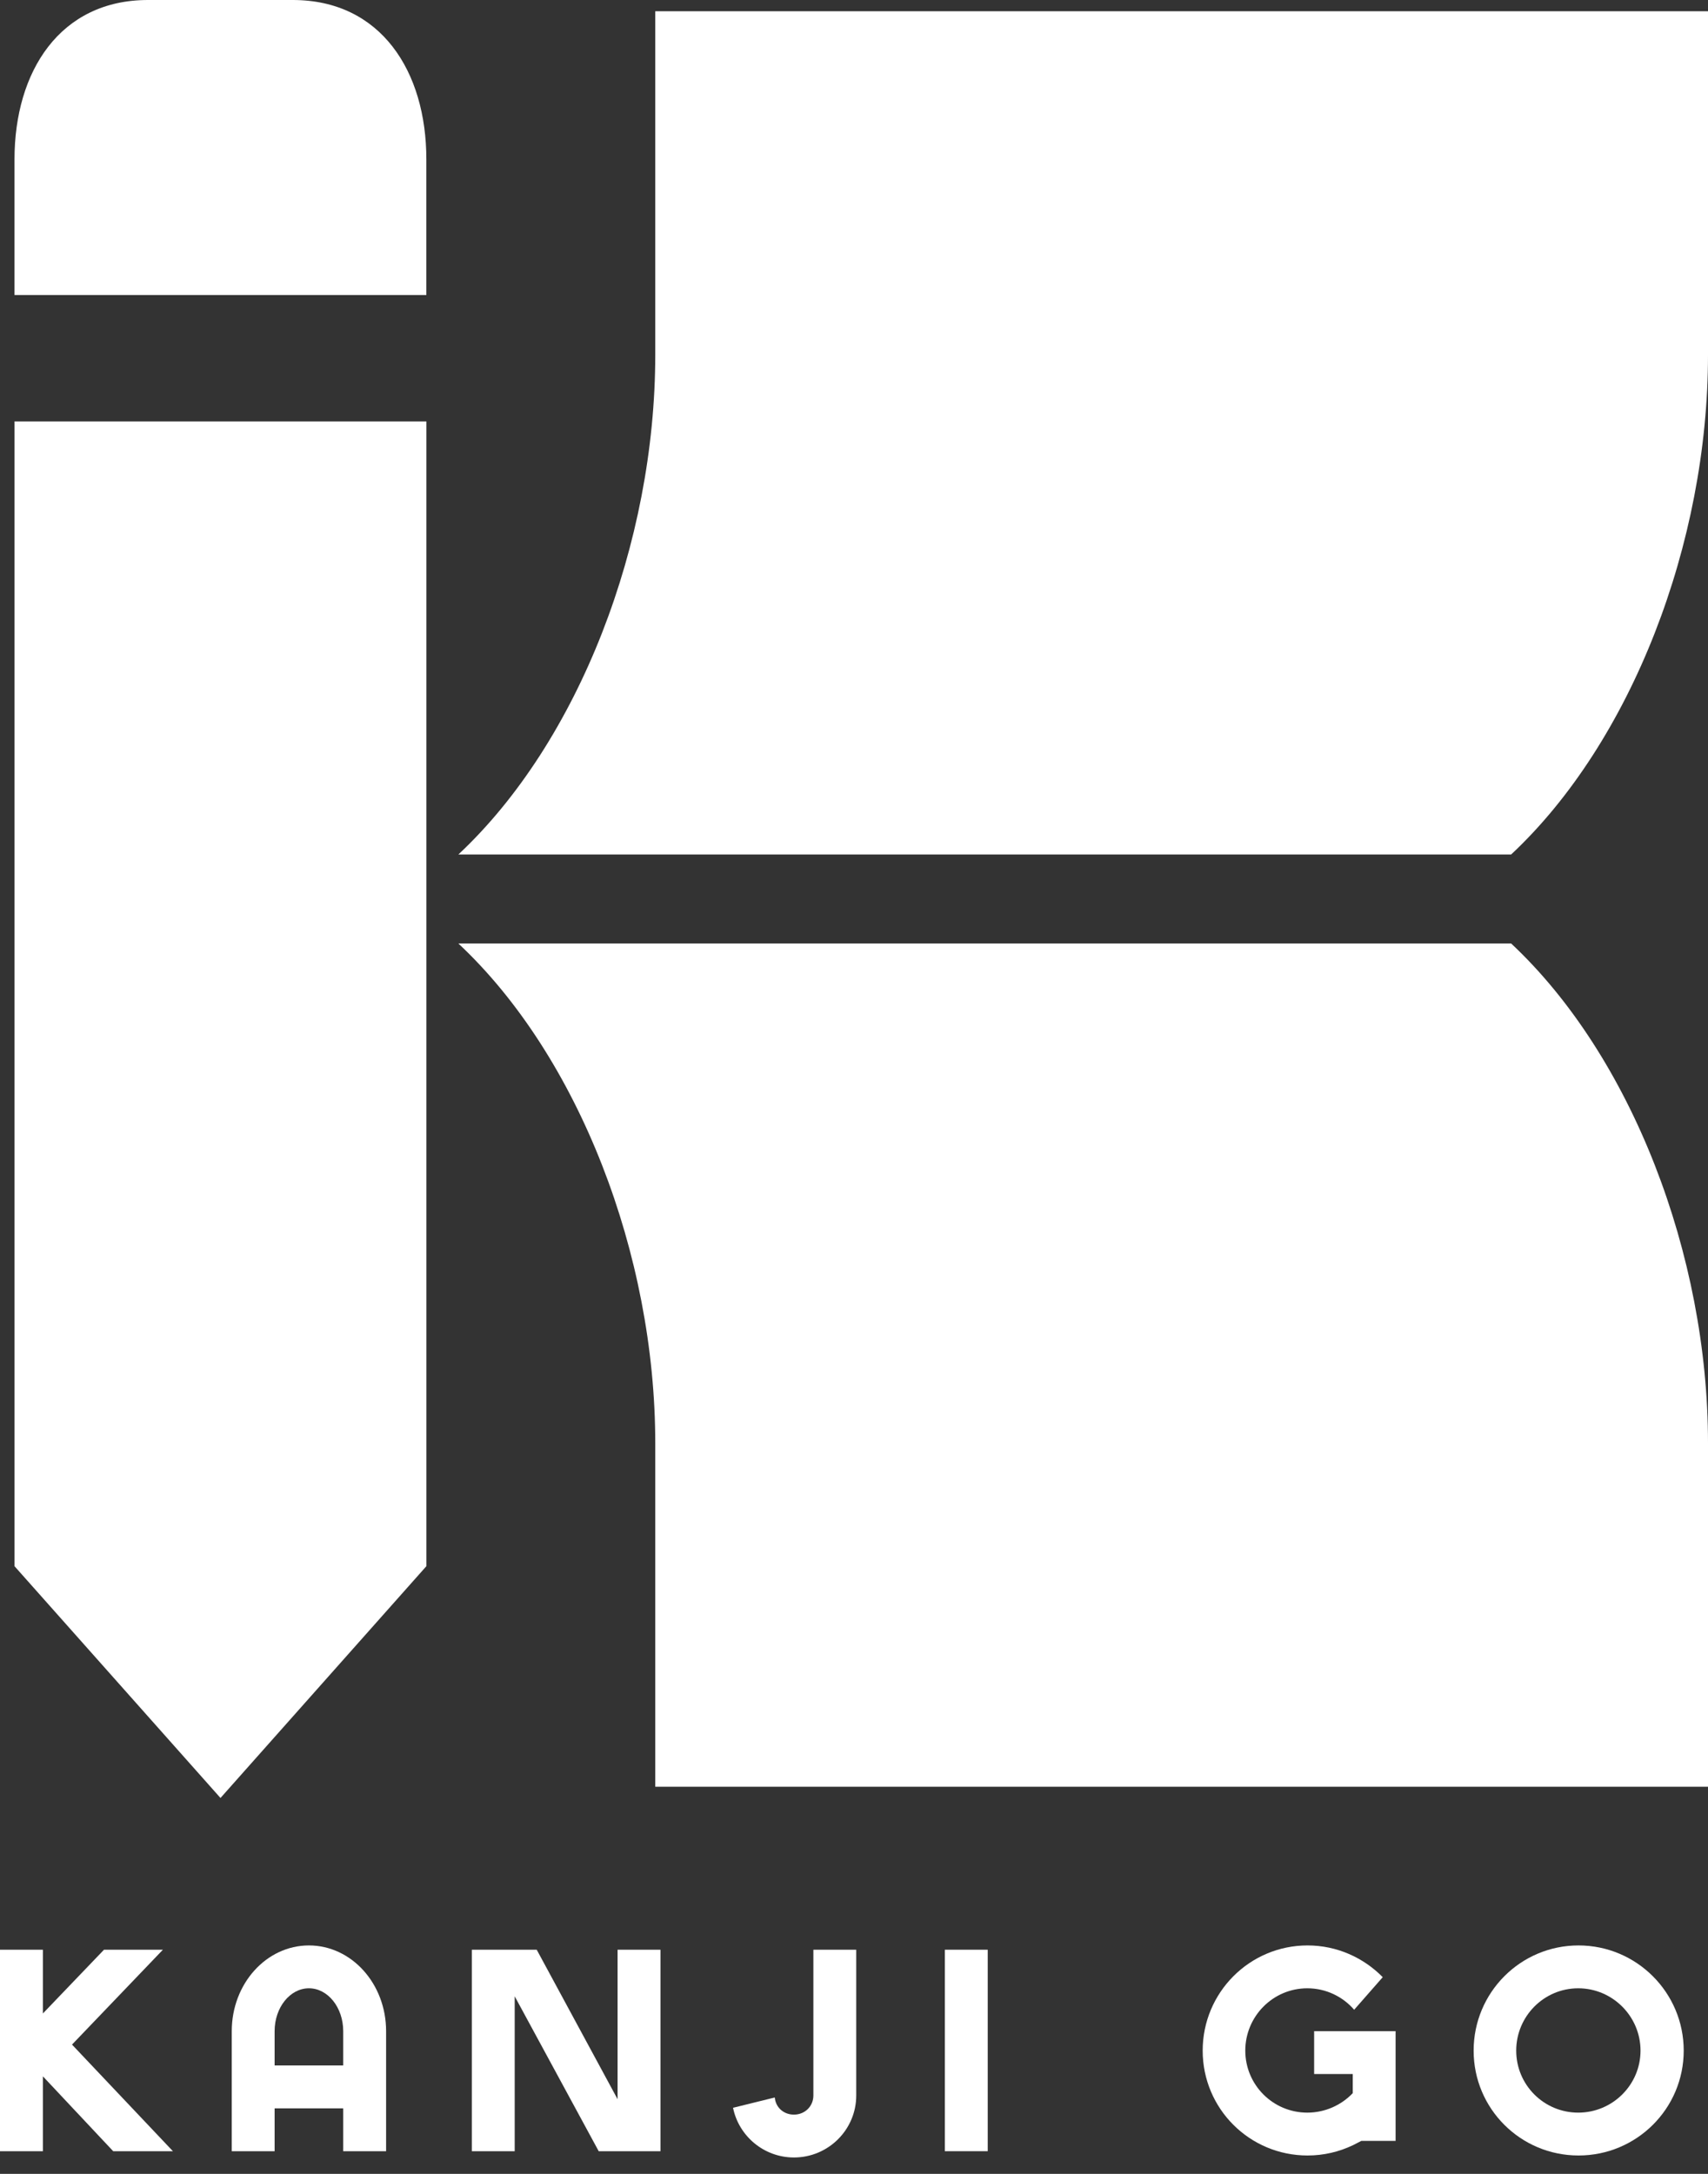 <svg width="55" height="70" viewBox="0 0 55 70" fill="none" xmlns="http://www.w3.org/2000/svg">
<rect x="0" y="0" width="55" height="70" fill="#333333" stroke="none"/>
<path d="M9.433 0H4.764C1.933 0 0.468 2.298 0.467 5.129V9.499H13.729V5.129C13.729 2.298 12.265 0.002 9.432 0H9.433Z" fill="white"/>
<path d="M0.468 50.433L7.1 57.896L13.731 50.431V13.57H0.468V50.433Z" fill="white"/>
<path d="M55 11.43C55 17.485 52.541 23.884 48.661 27.515H14.76C18.642 23.884 21.1 17.485 21.1 11.43V0.362H55V11.43V11.43Z" fill="white"/>
<path d="M55 46.465V57.534H21.1V46.465C21.1 40.411 18.642 34.011 14.76 30.381H48.661C52.541 34.011 55 40.411 55 46.465Z" fill="white"/>
<path d="M2.319 65.837L5.568 69.27H3.645L1.381 66.859V69.27H0V62.782H1.381V64.835L3.349 62.782H5.246L2.319 65.837V65.837Z" fill="white"/>
<path d="M7.463 65.405C7.463 63.876 8.577 62.644 9.948 62.644C11.319 62.644 12.433 63.876 12.433 65.405V69.27H11.052V67.89H8.843V69.27H7.463V65.405ZM8.843 66.509H11.052V65.405C11.052 64.641 10.556 64.024 9.948 64.024C9.34 64.024 8.843 64.641 8.843 65.405V66.509Z" fill="white"/>
<path d="M16.574 64.282V69.27H15.194V62.782H17.283L19.887 67.596V62.782H21.268V69.27H19.279L16.574 64.282V64.282Z" fill="white"/>
<path d="M24.949 67.54C24.977 67.862 25.235 68.092 25.566 68.092C25.916 68.092 26.192 67.826 26.192 67.475V62.782H27.572V67.475C27.572 68.58 26.67 69.472 25.566 69.472C24.599 69.472 23.789 68.782 23.605 67.872L24.949 67.54Z" fill="white"/>
<path d="M30.425 62.782H31.806V69.27H30.425V62.782Z" fill="white"/>
<path d="M43.568 69.076C43.126 69.288 42.63 69.408 42.105 69.408C40.237 69.408 38.728 67.9 38.728 66.031C38.728 64.162 40.237 62.644 42.105 62.644C43.054 62.644 43.91 63.04 44.526 63.666L43.606 64.715C43.238 64.29 42.695 64.024 42.097 64.024C40.993 64.024 40.1 64.927 40.1 66.031C40.1 67.135 40.993 68.028 42.097 68.028C42.667 68.028 43.192 67.788 43.56 67.401V66.785H42.317V65.405H44.94V68.938H43.836L43.57 69.076H43.568Z" fill="white"/>
<path d="M50.831 62.644C52.699 62.644 54.218 64.162 54.218 66.031C54.218 67.9 52.699 69.408 50.831 69.408C48.962 69.408 47.453 67.9 47.453 66.031C47.453 64.162 48.962 62.644 50.831 62.644ZM50.821 68.028C51.925 68.028 52.827 67.135 52.827 66.031C52.827 64.927 51.925 64.024 50.821 64.024C49.716 64.024 48.824 64.927 48.824 66.031C48.824 67.135 49.716 68.028 50.821 68.028Z" fill="white"/>
</svg>
